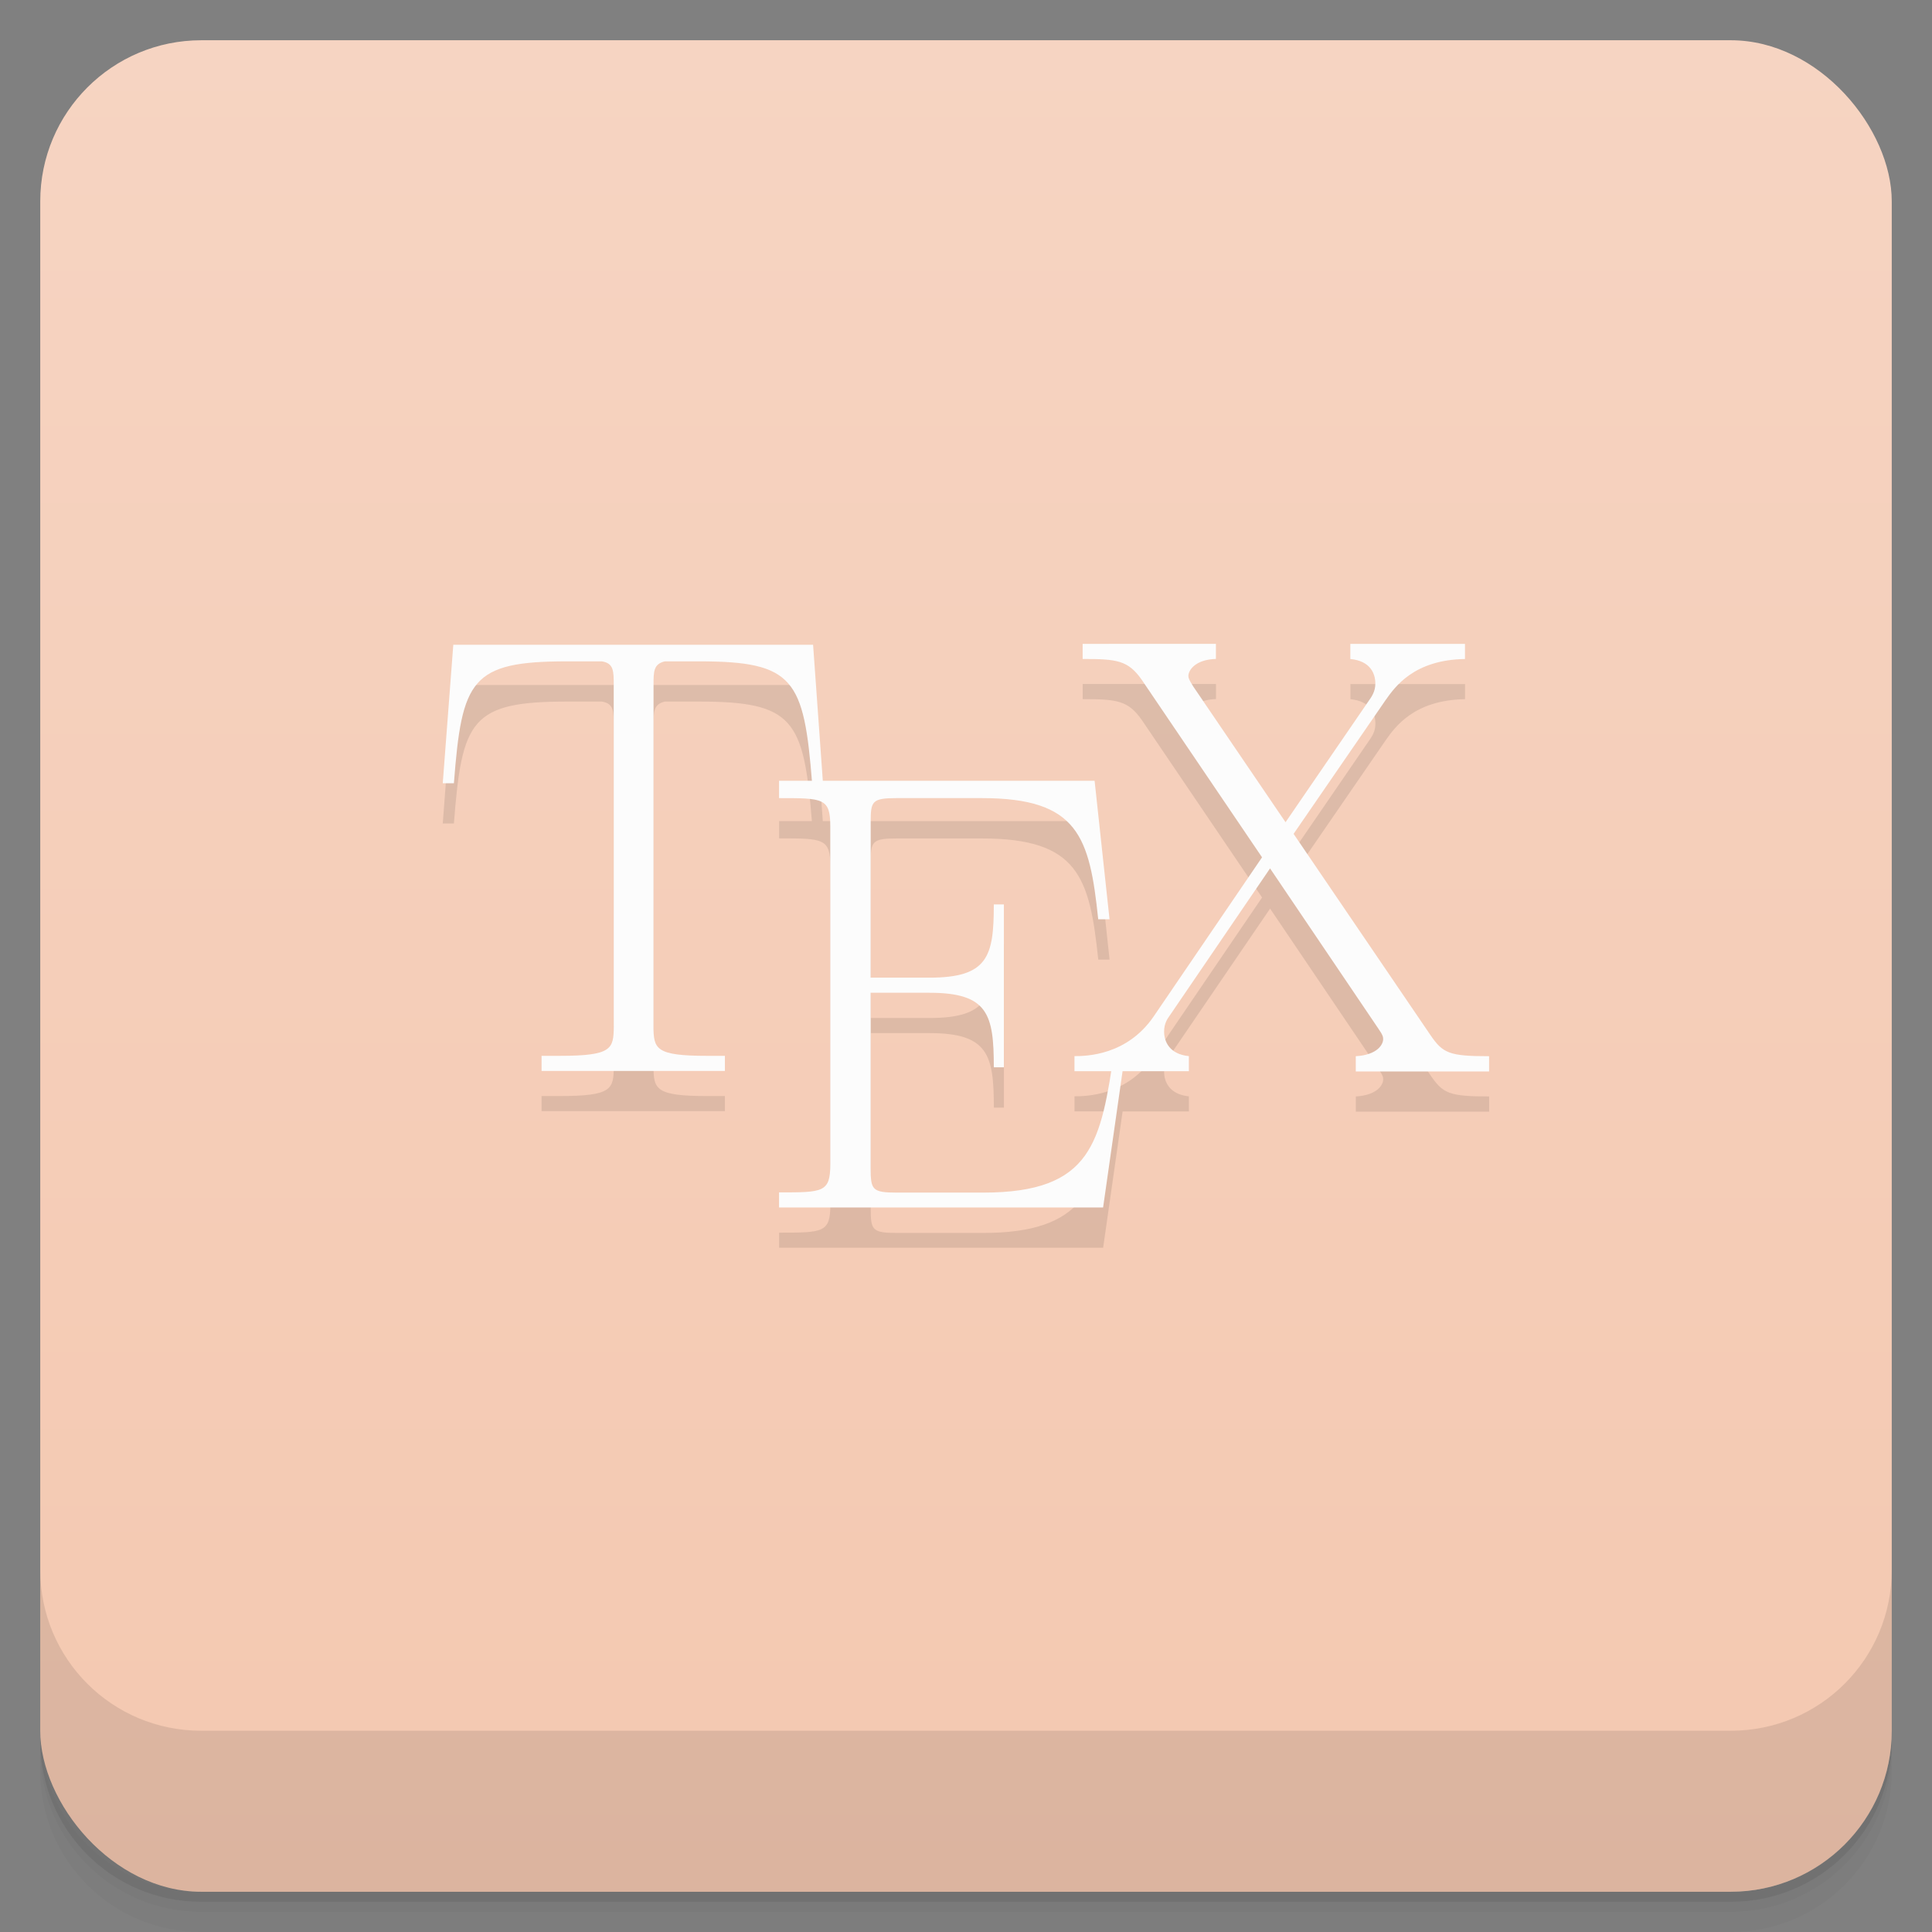 <svg version="1.1" viewBox="0 0 48 48" xmlns="http://www.w3.org/2000/svg">
 <rect x="0" y="0" width="48" height="48" fill="#808080" stroke="none"/>
 <defs>
  <linearGradient id="bg" x2="0" y1="1" y2="47" gradientUnits="userSpaceOnUse">
   <stop style="stop-color:#f6d4c2" offset="0"/>
   <stop style="stop-color:#f4c8b0" offset="1"/>
  </linearGradient>
 </defs>
 <path d="m1 43v0.25c0 2.216 1.784 4 4 4h38c2.216 0 4-1.784 4-4v-0.25c0 2.216-1.784 4-4 4h-38c-2.216 0-4-1.784-4-4zm0 0.5v0.5c0 2.216 1.784 4 4 4h38c2.216 0 4-1.784 4-4v-0.5c0 2.216-1.784 4-4 4h-38c-2.216 0-4-1.784-4-4z" style="opacity:.02"/>
 <path d="m1 43.25v0.25c0 2.216 1.784 4 4 4h38c2.216 0 4-1.784 4-4v-0.25c0 2.216-1.784 4-4 4h-38c-2.216 0-4-1.784-4-4z" style="opacity:.05"/>
 <path d="m1 43v0.25c0 2.216 1.784 4 4 4h38c2.216 0 4-1.784 4-4v-0.25c0 2.216-1.784 4-4 4h-38c-2.216 0-4-1.784-4-4z" style="opacity:.1"/>
 <rect x="1" y="1" width="46" height="46" rx="4" style="fill:url(#bg)"/>
 <path d="m1 39v4c0 2.216 1.784 4 4 4h38c2.216 0 4-1.784 4-4v-4c0 2.216-1.784 4-4 4h-38c-2.216 0-4-1.784-4-4z" style="opacity:.1"/>
 <path d="m26.899 16.995v0.375c0.852 0 1.129 0.033 1.469 0.518l2.988 4.41-2.695 3.957c-0.664 0.965-1.668 0.982-1.965 0.982v0.375h0.9c-0.307 1.931-0.689 3.02-3.17 3.02h-2.148c-0.617 0-0.645-0.078-0.645-0.613v-4.352h1.457c1.461 0 1.602 0.539 1.602 1.852h0.25v-4.047h-0.25c0 1.289-0.141 1.82-1.602 1.82h-1.457v-3.859c0-0.523 0.027-0.602 0.645-0.602h2.117c2.395 0 2.676 0.957 2.891 3.01h0.281l-0.371-3.441h-6.754l-0.242-3.381h-8.938l-0.262 3.441h0.277c0.199-2.578 0.422-3.03 2.82-3.03h0.854c0.297 0.047 0.297 0.238 0.297 0.594v8.473c0 0.566-0.047 0.734-1.352 0.734h-0.441v0.375h4.555v-0.375h-0.441c-1.285 0-1.332-0.172-1.332-0.734v-8.473c0-0.344 0-0.527 0.281-0.594h0.848c2.346 0 2.602 0.447 2.805 2.969h-0.814v0.43c1.098 0 1.273 0 1.273 0.699v8.398c0 0.699-0.176 0.699-1.273 0.699v0.375h8.05l0.484-3.387h1.646v-0.375c-0.477-0.047-0.615-0.357-0.615-0.607 0-0.203 0.076-0.313 0.154-0.422l2.479-3.635 2.689 3.979c0.121 0.172 0.121 0.219 0.121 0.266 0 0.125-0.137 0.391-0.68 0.422v0.379h3.313v-0.379c-0.992 0-1.146-0.074-1.451-0.516l-3.406-5.01 2.289-3.328c0.23-0.324 0.699-0.996 1.969-1.016v-0.375h-2.848v0.375c0.496 0.047 0.621 0.359 0.621 0.609 0 0.188-0.078 0.313-0.188 0.465l-2.043 2.98-2.289-3.367c-0.109-0.172-0.125-0.219-0.125-0.266 0-0.141 0.168-0.408 0.684-0.424v-0.375h-3.313z" style="opacity:.1"/>
 <path d="m11.262 16.019-0.262 3.441h0.277c0.199-2.578 0.422-3.029 2.82-3.029h0.854c0.297 0.047 0.297 0.238 0.297 0.594v8.473c0 0.566-0.047 0.734-1.352 0.734h-0.441v0.375h4.555v-0.375h-0.441c-1.285 0-1.332-0.172-1.332-0.734v-8.473c0-0.344 2.5e-4 -0.527 0.281-0.594h0.848c2.367 0 2.607 0.448 2.811 3.029h0.27l-0.246-3.441z" style="fill:#fcfcfc"/>
 <path d="m19.355 19.399v0.43c1.098 0 1.273 2.19e-4 1.273 0.699v8.398c0 0.699-0.176 0.699-1.273 0.699v0.375h8.051l0.562-3.932h-0.277c-0.34 2.309-0.543 3.562-3.266 3.562h-2.148c-0.617 0-0.645-0.078-0.645-0.613v-4.352h1.457c1.461 0 1.602 0.539 1.602 1.852h0.25v-4.047h-0.25c0 1.289-0.141 1.82-1.602 1.82h-1.457v-3.859c0-0.523 0.027-0.602 0.645-0.602h2.117c2.395 0 2.676 0.957 2.891 3.01h0.281l-0.371-3.441z" style="fill:#fcfcfc"/>
 <path d="m26.898 15.997v0.375c0.852 0 1.129 0.033 1.469 0.518l2.988 4.41-2.695 3.957c-0.664 0.965-1.668 0.982-1.965 0.982v0.375h2.842v-0.375c-0.477-0.047-0.615-0.357-0.615-0.607 0-0.203 0.076-0.313 0.154-0.422l2.478-3.635 2.689 3.978c0.121 0.172 0.121 0.219 0.121 0.266 0 0.125-0.137 0.391-0.68 0.422v0.379h3.312v-0.379c-0.992 0-1.146-0.074-1.451-0.516l-3.406-5.008 2.289-3.328c0.23-0.324 0.699-0.996 1.969-1.016v-0.375h-2.848v0.375c0.496 0.047 0.621 0.359 0.621 0.609 0 0.188-0.077 0.313-0.188 0.465l-2.043 2.981-2.289-3.367c-0.109-0.172-0.125-0.219-0.125-0.266 0-0.141 0.168-0.408 0.684-0.424v-0.375z" style="fill:#fcfcfc"/>
</svg>
